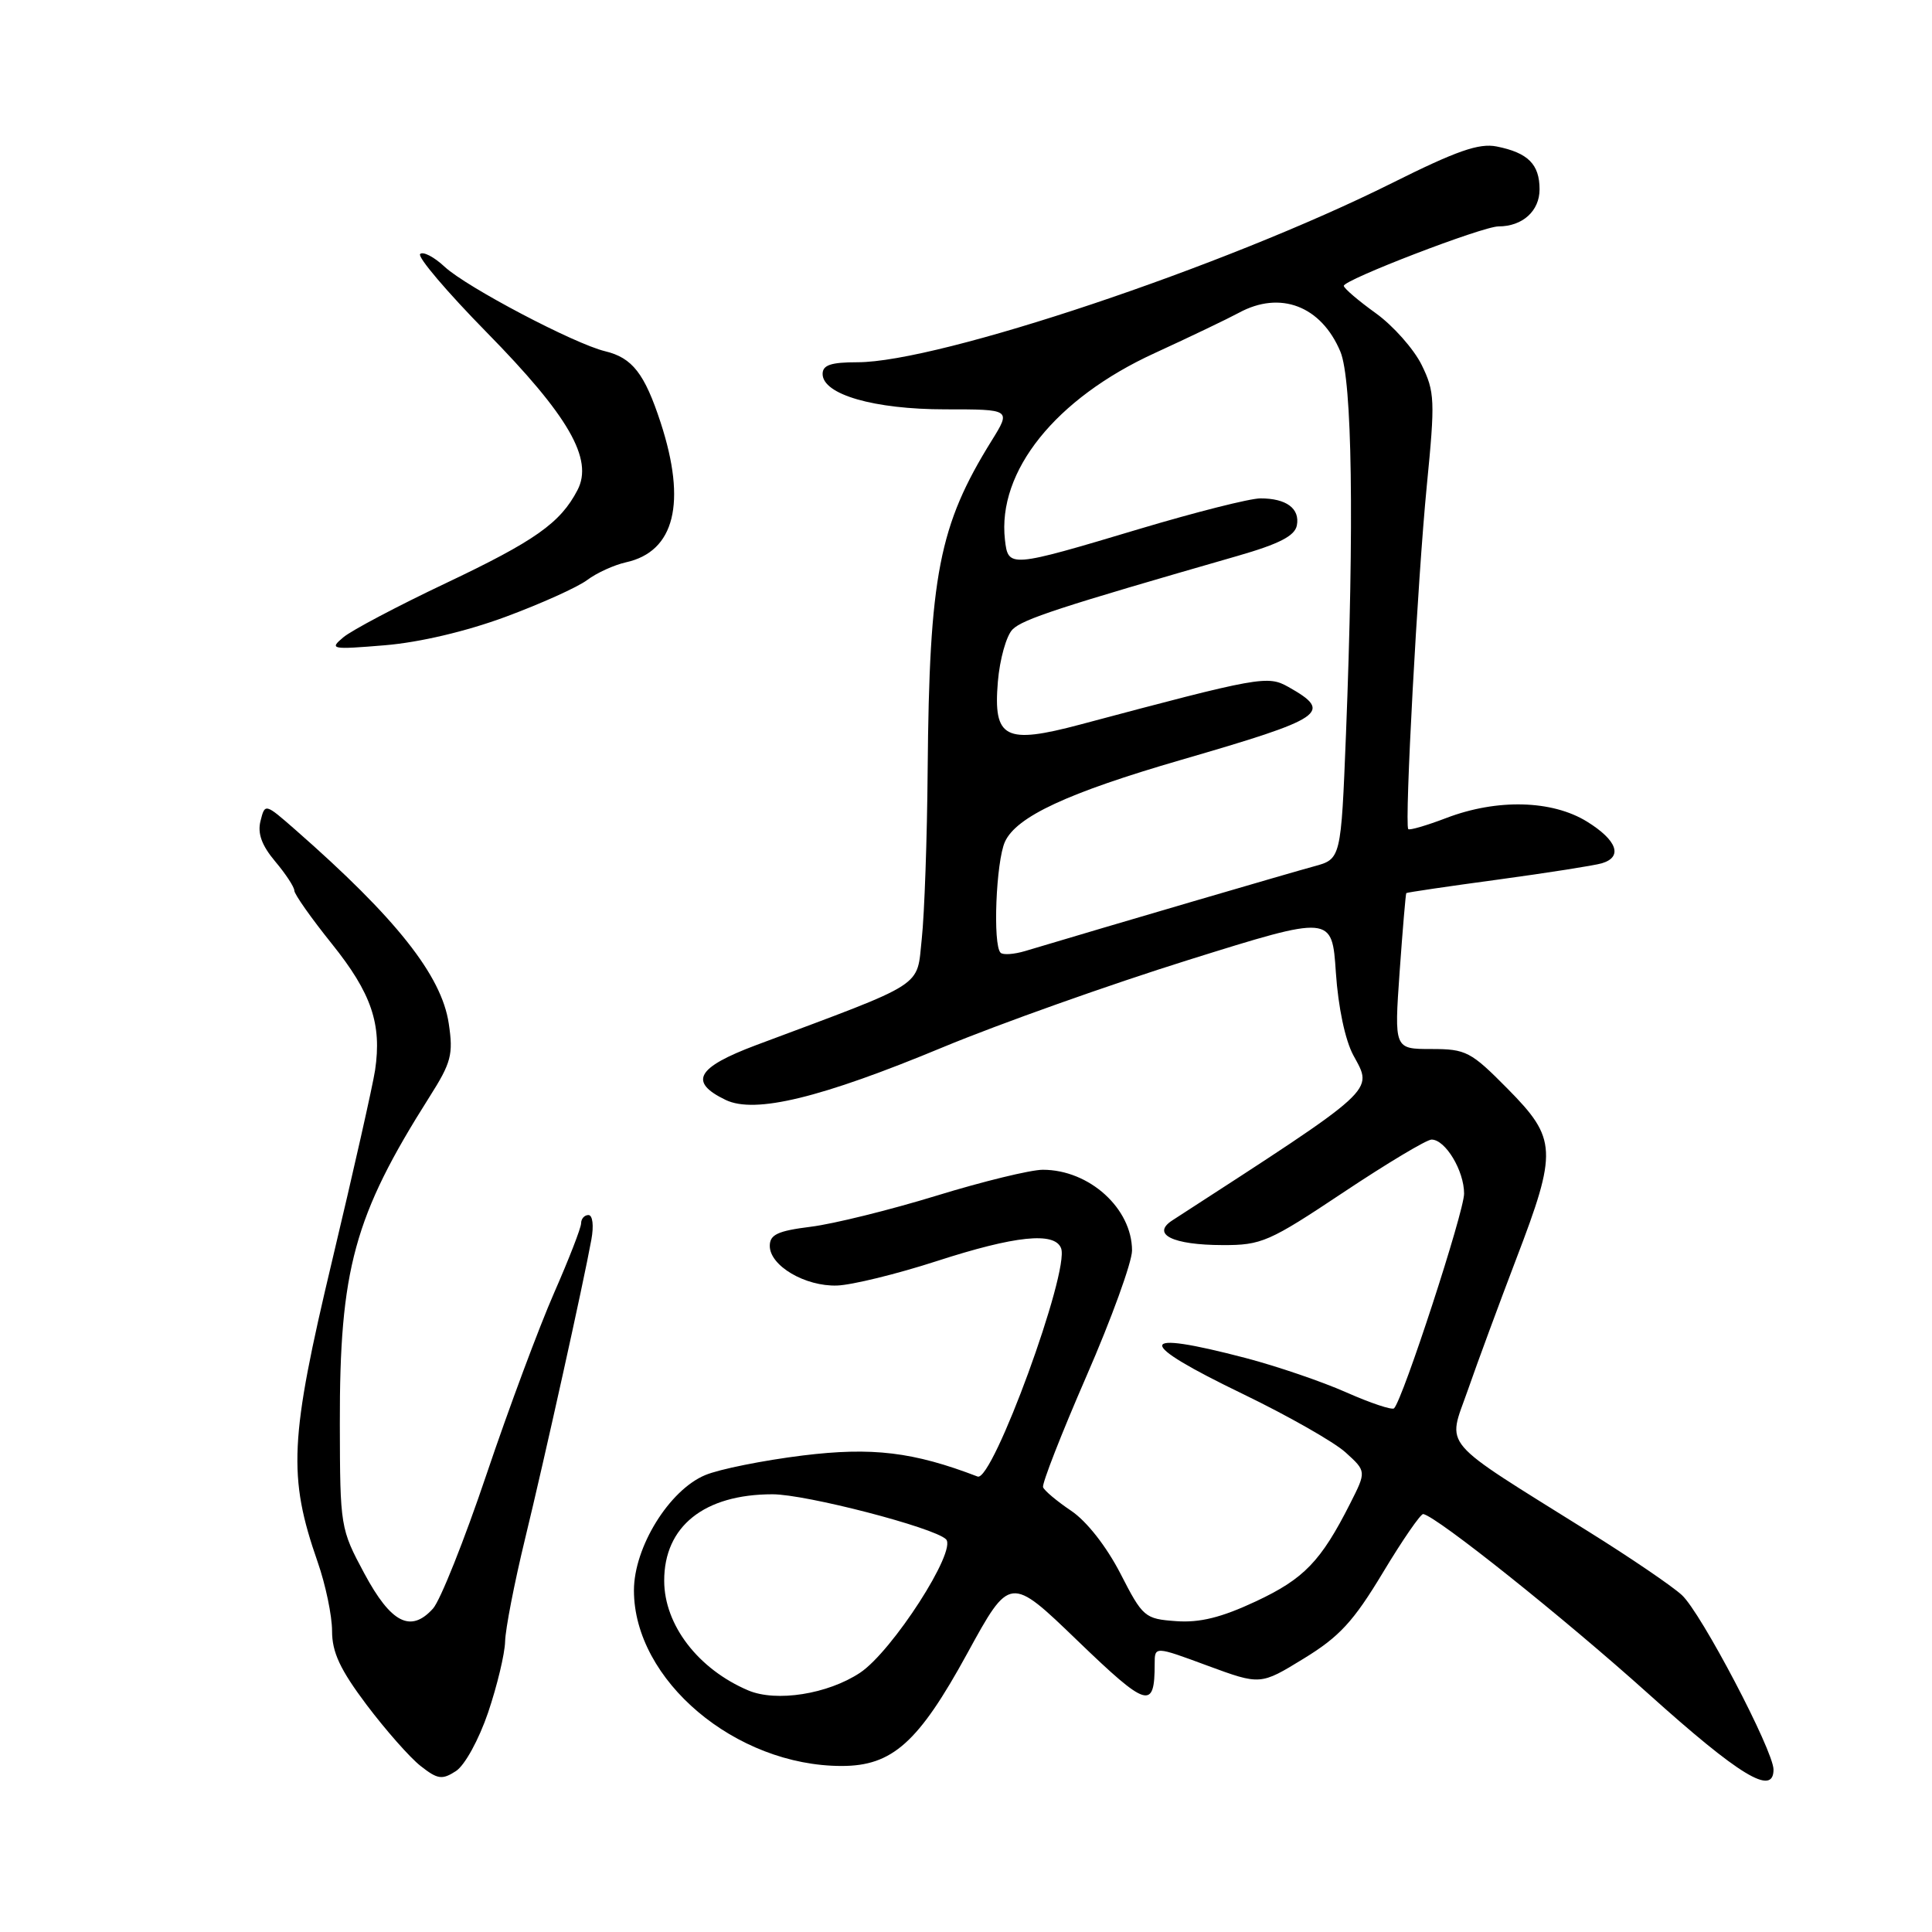 <?xml version="1.0" encoding="UTF-8" standalone="no"?>
<!DOCTYPE svg PUBLIC "-//W3C//DTD SVG 1.1//EN" "http://www.w3.org/Graphics/SVG/1.1/DTD/svg11.dtd" >
<svg xmlns="http://www.w3.org/2000/svg" xmlns:xlink="http://www.w3.org/1999/xlink" version="1.1" viewBox="0 0 256 256">
 <g >
 <path fill="currentColor"
d=" M 64.68 226.91 C 65.87 223.38 66.89 219.15 66.93 217.50 C 66.97 215.85 68.15 209.78 69.55 204.00 C 72.19 193.14 77.33 169.95 78.36 164.25 C 78.70 162.40 78.53 161.00 77.97 161.00 C 77.44 161.00 77.00 161.49 77.00 162.09 C 77.00 162.69 75.38 166.85 73.41 171.34 C 71.44 175.83 67.41 186.63 64.47 195.35 C 61.53 204.07 58.34 212.08 57.37 213.15 C 54.42 216.41 51.81 215.07 48.28 208.50 C 45.10 202.58 45.06 202.31 45.03 188.70 C 44.99 168.19 46.92 161.12 56.90 145.36 C 59.80 140.79 60.08 139.73 59.46 135.61 C 58.51 129.25 52.49 121.65 39.15 109.96 C 35.12 106.43 35.11 106.43 34.52 108.78 C 34.10 110.43 34.68 112.02 36.46 114.14 C 37.86 115.80 39.00 117.54 39.00 118.01 C 39.00 118.48 41.24 121.66 43.98 125.07 C 49.22 131.60 50.61 135.68 49.70 141.81 C 49.39 143.84 46.84 155.18 44.02 167.00 C 38.37 190.71 38.13 195.60 42.09 206.97 C 43.14 209.97 44.00 214.09 44.00 216.12 C 44.00 218.94 45.07 221.23 48.57 225.89 C 51.09 229.23 54.31 232.89 55.73 234.00 C 57.99 235.78 58.58 235.86 60.41 234.68 C 61.59 233.91 63.44 230.54 64.68 226.91 Z  M 235.00 234.48 C 235.00 231.98 225.39 213.66 222.85 211.35 C 221.56 210.16 216.00 206.38 210.50 202.95 C 190.49 190.44 191.78 191.96 194.48 184.24 C 195.77 180.53 198.67 172.69 200.91 166.81 C 206.39 152.49 206.31 150.89 199.78 144.28 C 194.89 139.33 194.26 139.00 189.66 139.00 C 184.74 139.00 184.74 139.00 185.46 128.75 C 185.86 123.11 186.26 118.43 186.34 118.34 C 186.43 118.25 191.90 117.44 198.50 116.55 C 205.10 115.65 211.29 114.68 212.25 114.39 C 215.07 113.55 214.28 111.34 210.29 108.87 C 205.66 106.01 198.37 105.82 191.64 108.39 C 189.02 109.39 186.75 110.05 186.60 109.86 C 186.09 109.21 187.84 76.77 189.06 64.34 C 190.17 53.07 190.12 51.91 188.38 48.36 C 187.34 46.25 184.61 43.17 182.31 41.51 C 180.01 39.86 178.09 38.22 178.06 37.88 C 177.98 37.10 196.44 30.00 198.56 30.00 C 201.74 30.00 204.00 27.96 204.00 25.09 C 204.00 21.77 202.47 20.24 198.32 19.41 C 195.97 18.94 192.99 19.99 184.42 24.27 C 162.30 35.31 124.44 48.00 113.61 48.00 C 110.11 48.00 109.00 48.37 109.00 49.55 C 109.00 52.27 115.81 54.24 125.24 54.24 C 133.97 54.24 133.97 54.24 131.41 58.37 C 124.41 69.64 123.14 76.19 122.92 102.00 C 122.85 111.08 122.49 121.15 122.14 124.39 C 121.43 130.95 122.97 129.96 100.20 138.48 C 92.28 141.45 91.21 143.37 96.16 145.75 C 100.04 147.61 108.77 145.49 125.00 138.74 C 132.43 135.66 147.05 130.46 157.50 127.19 C 176.50 121.25 176.50 121.25 177.01 128.87 C 177.32 133.46 178.24 137.83 179.33 139.84 C 181.95 144.67 182.75 143.95 155.35 161.70 C 152.50 163.54 155.38 164.97 162.00 164.98 C 167.15 165.00 168.17 164.55 178.00 158.00 C 183.78 154.15 189.04 151.00 189.69 151.00 C 191.52 151.00 194.00 155.12 194.00 158.16 C 194.00 160.57 185.89 185.44 184.72 186.61 C 184.46 186.87 181.61 185.92 178.40 184.50 C 175.18 183.07 169.19 181.03 165.08 179.95 C 150.42 176.11 150.30 177.77 164.75 184.74 C 170.66 187.60 176.75 191.06 178.28 192.44 C 181.06 194.96 181.06 194.96 178.90 199.23 C 175.02 206.89 172.79 209.20 166.41 212.19 C 161.84 214.33 158.98 215.04 155.84 214.81 C 151.69 214.51 151.43 214.30 148.46 208.50 C 146.60 204.90 144.00 201.58 141.94 200.19 C 140.05 198.92 138.37 197.51 138.21 197.06 C 138.05 196.61 140.63 190.00 143.95 182.37 C 147.28 174.74 149.99 167.25 150.00 165.71 C 150.00 160.13 144.34 155.00 138.18 155.00 C 136.57 155.00 130.22 156.55 124.07 158.44 C 117.91 160.33 110.43 162.18 107.44 162.55 C 103.04 163.10 102.00 163.59 102.00 165.09 C 102.00 167.72 106.69 170.48 110.92 170.34 C 112.89 170.27 118.82 168.82 124.10 167.11 C 134.53 163.73 139.75 163.19 140.60 165.40 C 141.76 168.41 131.52 196.41 129.54 195.65 C 121.02 192.38 115.58 191.73 106.36 192.86 C 101.13 193.51 95.32 194.67 93.44 195.46 C 88.67 197.45 84.00 205.01 84.00 210.74 C 84.00 222.63 97.46 234.00 111.53 234.00 C 118.24 234.00 121.71 230.89 128.16 219.10 C 133.82 208.76 133.82 208.76 142.79 217.41 C 152.03 226.31 153.00 226.60 153.00 220.48 C 153.00 218.12 153.00 218.12 160.00 220.71 C 167.01 223.29 167.01 223.29 172.75 219.77 C 177.48 216.88 179.34 214.86 183.24 208.38 C 185.85 204.04 188.26 200.55 188.59 200.62 C 190.44 200.97 207.22 214.37 218.39 224.41 C 230.52 235.31 235.00 238.03 235.00 234.48 Z  M 67.00 81.73 C 71.67 80.00 76.53 77.81 77.80 76.86 C 79.06 75.91 81.38 74.86 82.94 74.51 C 89.40 73.09 91.01 66.64 87.54 56.00 C 85.41 49.49 83.79 47.41 80.18 46.54 C 76.10 45.56 61.83 38.05 58.93 35.36 C 57.52 34.04 56.05 33.28 55.67 33.66 C 55.29 34.05 59.25 38.70 64.46 44.01 C 75.35 55.10 78.66 60.84 76.52 64.94 C 74.25 69.30 70.91 71.66 59.00 77.31 C 52.67 80.31 46.60 83.52 45.50 84.44 C 43.60 86.03 43.89 86.09 51.00 85.50 C 55.59 85.12 61.79 83.66 67.00 81.73 Z  M 99.15 223.99 C 92.51 221.17 88.02 215.32 88.01 209.47 C 87.99 202.25 93.31 198.00 102.36 198.00 C 106.80 198.00 123.76 202.40 125.35 203.96 C 126.85 205.44 118.22 218.82 113.96 221.65 C 109.67 224.49 102.87 225.56 99.15 223.99 Z  M 132.58 126.24 C 131.53 125.20 131.98 114.15 133.16 111.54 C 134.68 108.21 141.45 105.06 156.50 100.69 C 175.55 95.16 176.69 94.39 170.73 91.03 C 167.96 89.47 167.01 89.64 143.15 96.00 C 133.16 98.66 131.60 97.85 132.22 90.35 C 132.47 87.35 133.35 84.22 134.17 83.40 C 135.53 82.04 140.39 80.45 163.99 73.66 C 169.51 72.07 171.57 71.01 171.84 69.62 C 172.27 67.38 170.44 66.03 167.00 66.04 C 165.62 66.04 158.43 67.86 151.00 70.08 C 133.73 75.25 133.59 75.26 133.16 71.52 C 132.13 62.45 139.87 52.80 153.00 46.79 C 157.68 44.64 162.69 42.24 164.15 41.45 C 169.64 38.46 175.07 40.54 177.61 46.60 C 179.17 50.35 179.45 69.30 178.35 97.26 C 177.69 113.83 177.69 113.83 174.10 114.80 C 171.17 115.59 147.10 122.64 135.83 126.02 C 134.35 126.46 132.89 126.56 132.58 126.24 Z "/>
</g>
</svg>